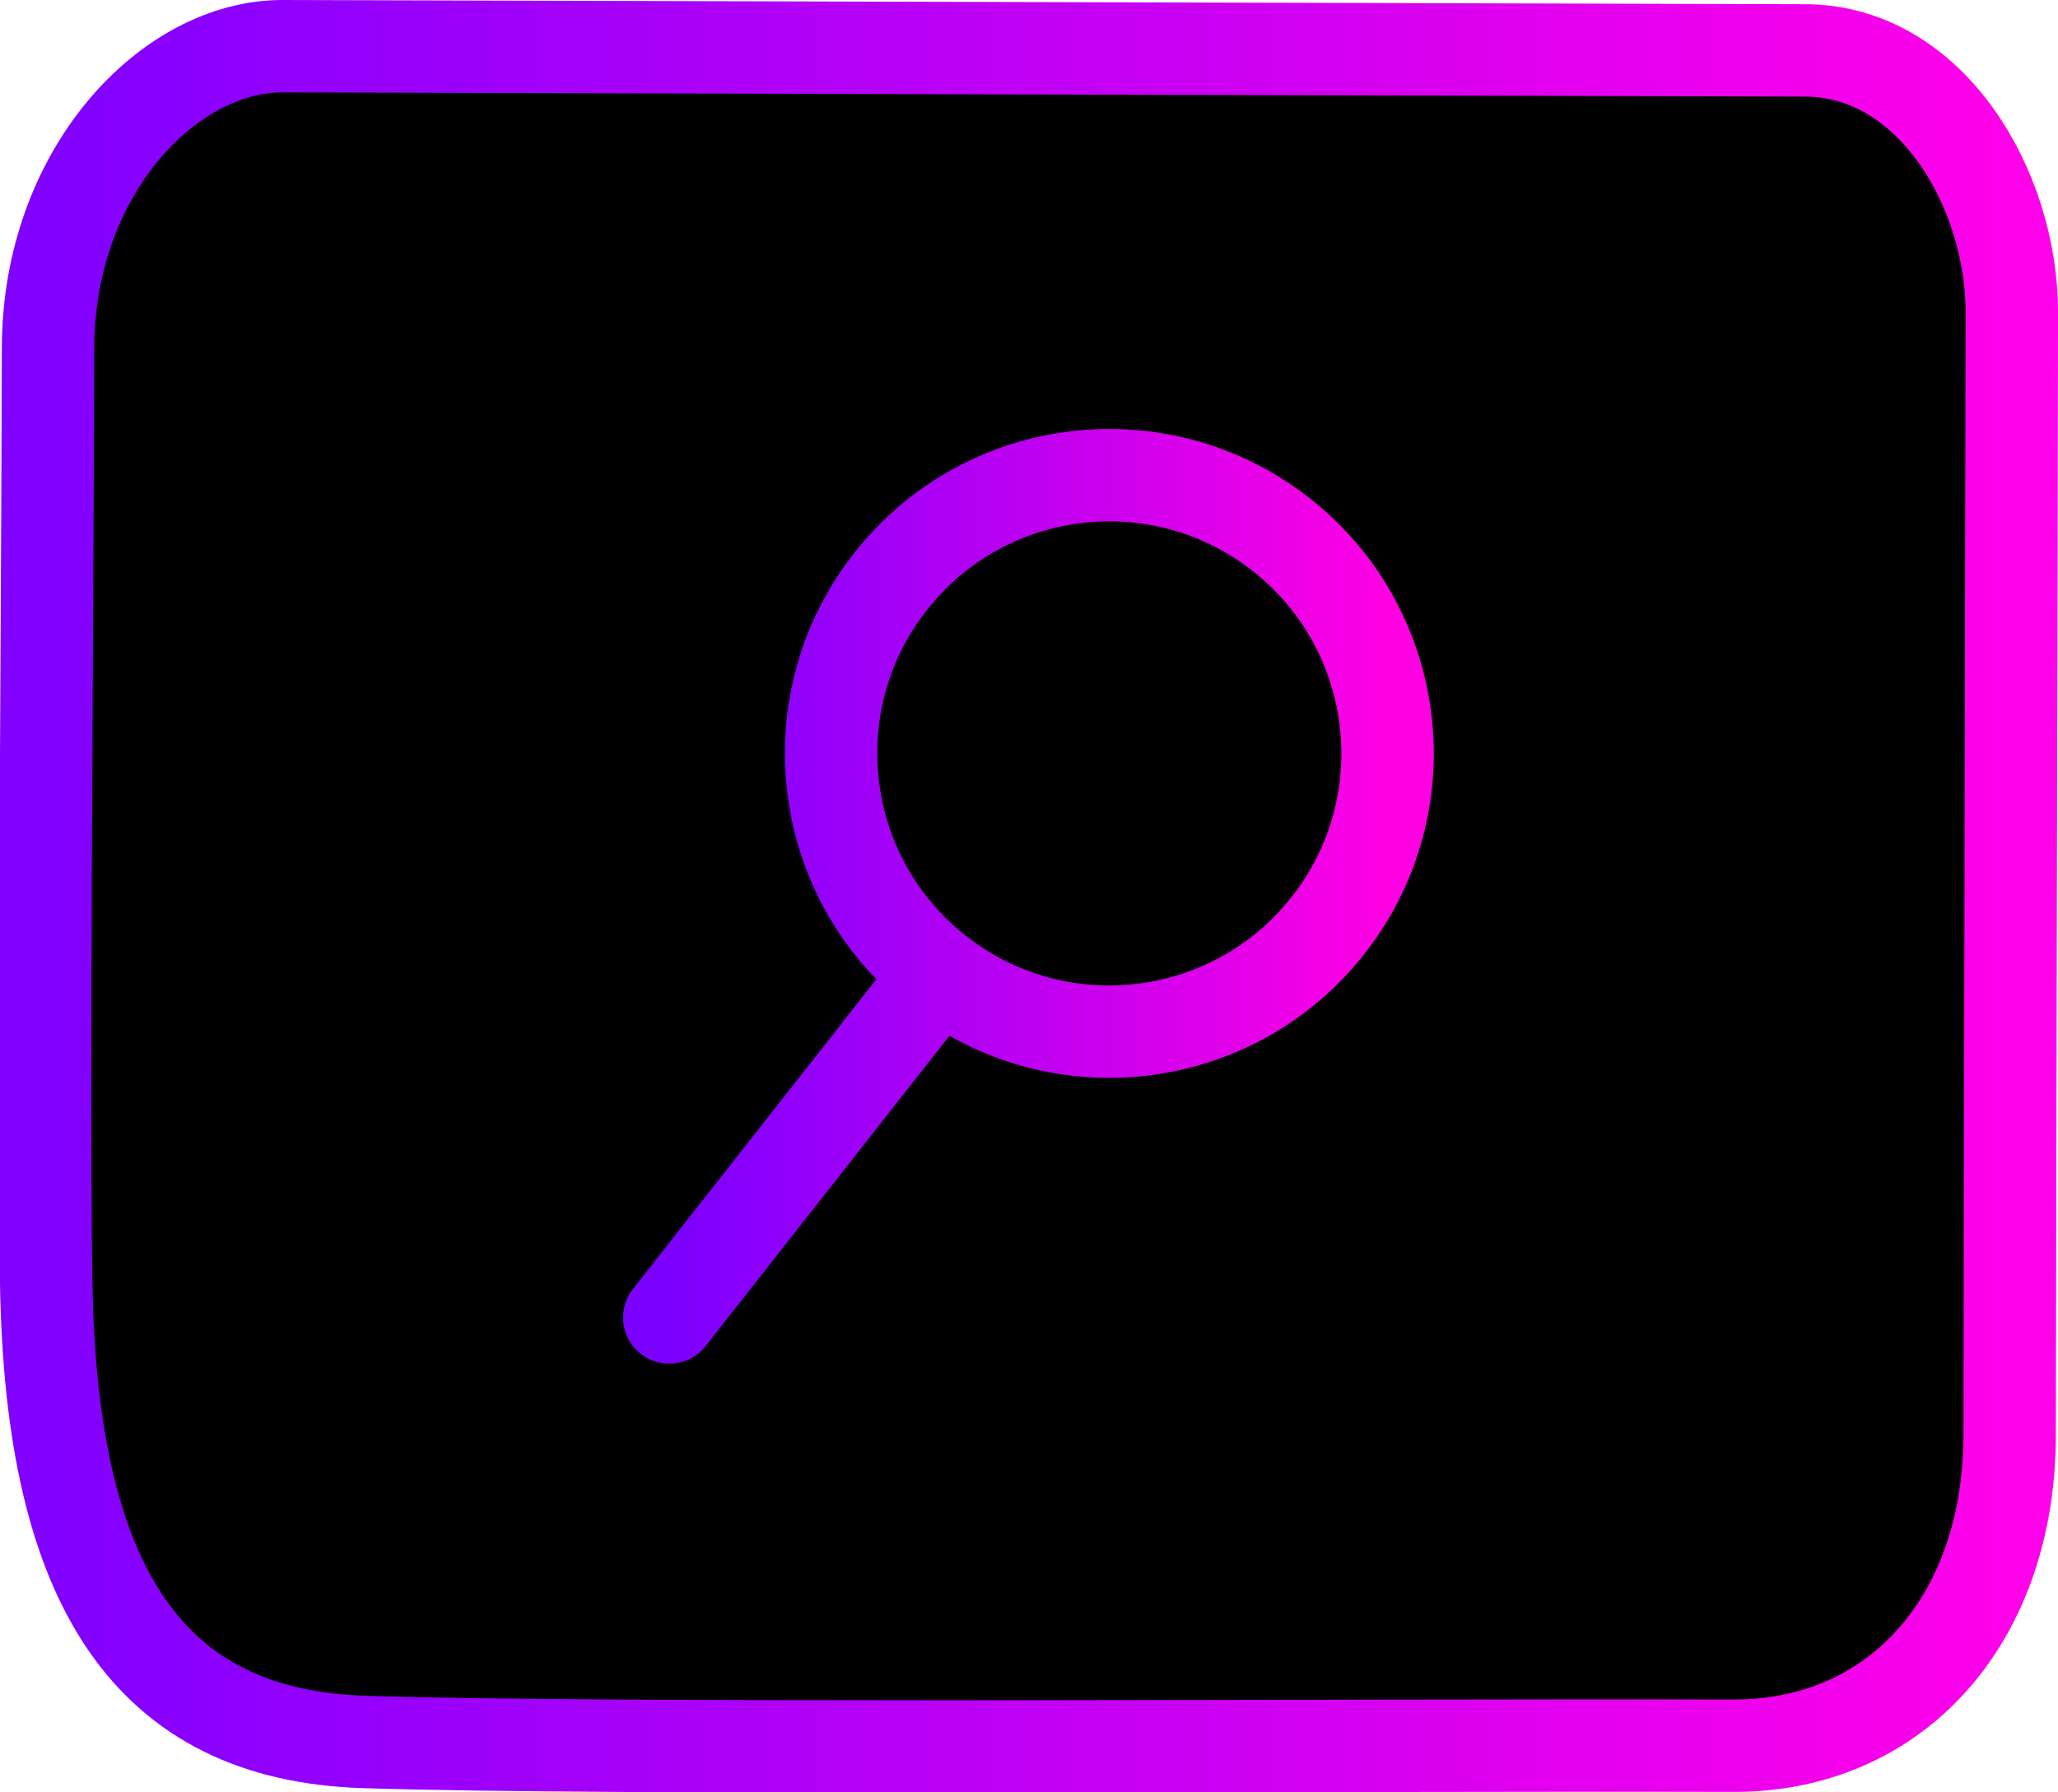 <svg version="1.1" xmlns="http://www.w3.org/2000/svg" xmlns:xlink="http://www.w3.org/1999/xlink" width="111.351" height="96.967" viewBox="0,0,111.351,96.967"><defs><linearGradient x1="186.794" y1="180" x2="293.206" y2="180" gradientUnits="userSpaceOnUse" id="color-1"><stop offset="0" stop-color="#8100ff"/><stop offset="1" stop-color="#ff00ea"/></linearGradient><linearGradient x1="220.568" y1="180" x2="259.432" y2="180" gradientUnits="userSpaceOnUse" id="color-2"><stop offset="0" stop-color="#7b00ff"/><stop offset="1" stop-color="#ff00e3"/></linearGradient></defs><g transform="translate(-184.355,-131.499)"><g data-paper-data="{&quot;isPaintingLayer&quot;:true}" fill-rule="nonzero" stroke-width="5" stroke-linejoin="miter" stroke-miterlimit="10" stroke-dasharray="" stroke-dashoffset="0" style="mix-blend-mode: normal"><path d="M278.12,225.959c-20.869,-0.058 -60.955,0.234 -74.099,-0.205c-11.587,-0.387 -16.9,-8.336 -17.166,-24.845c-0.171,-10.631 0.067,-34.418 0.099,-50.577c0.018,-9.503 6.524,-16.35 12.697,-16.333c12.785,0.035 60.422,0.167 82.375,0.228c6.857,0.019 11.194,7.57 11.181,14.181c-0.02,10.296 -0.08,41.223 -0.118,60.781c-0.019,9.847 -6.043,16.795 -14.968,16.77z" fill="#000000" stroke="url(#color-1)" stroke-linecap="butt"/><path d="M234.966,184.017c-6.469,-5.181 -7.534,-14.615 -2.383,-21.108c5.151,-6.493 14.58,-7.601 21.096,-2.481c6.516,5.121 7.669,14.545 2.578,21.085c-5.09,6.54 -14.509,7.736 -21.073,2.676l-14.617,18.601" data-paper-data="{&quot;index&quot;:null}" fill="none" stroke="url(#color-2)" stroke-linecap="round"/></g></g></svg>